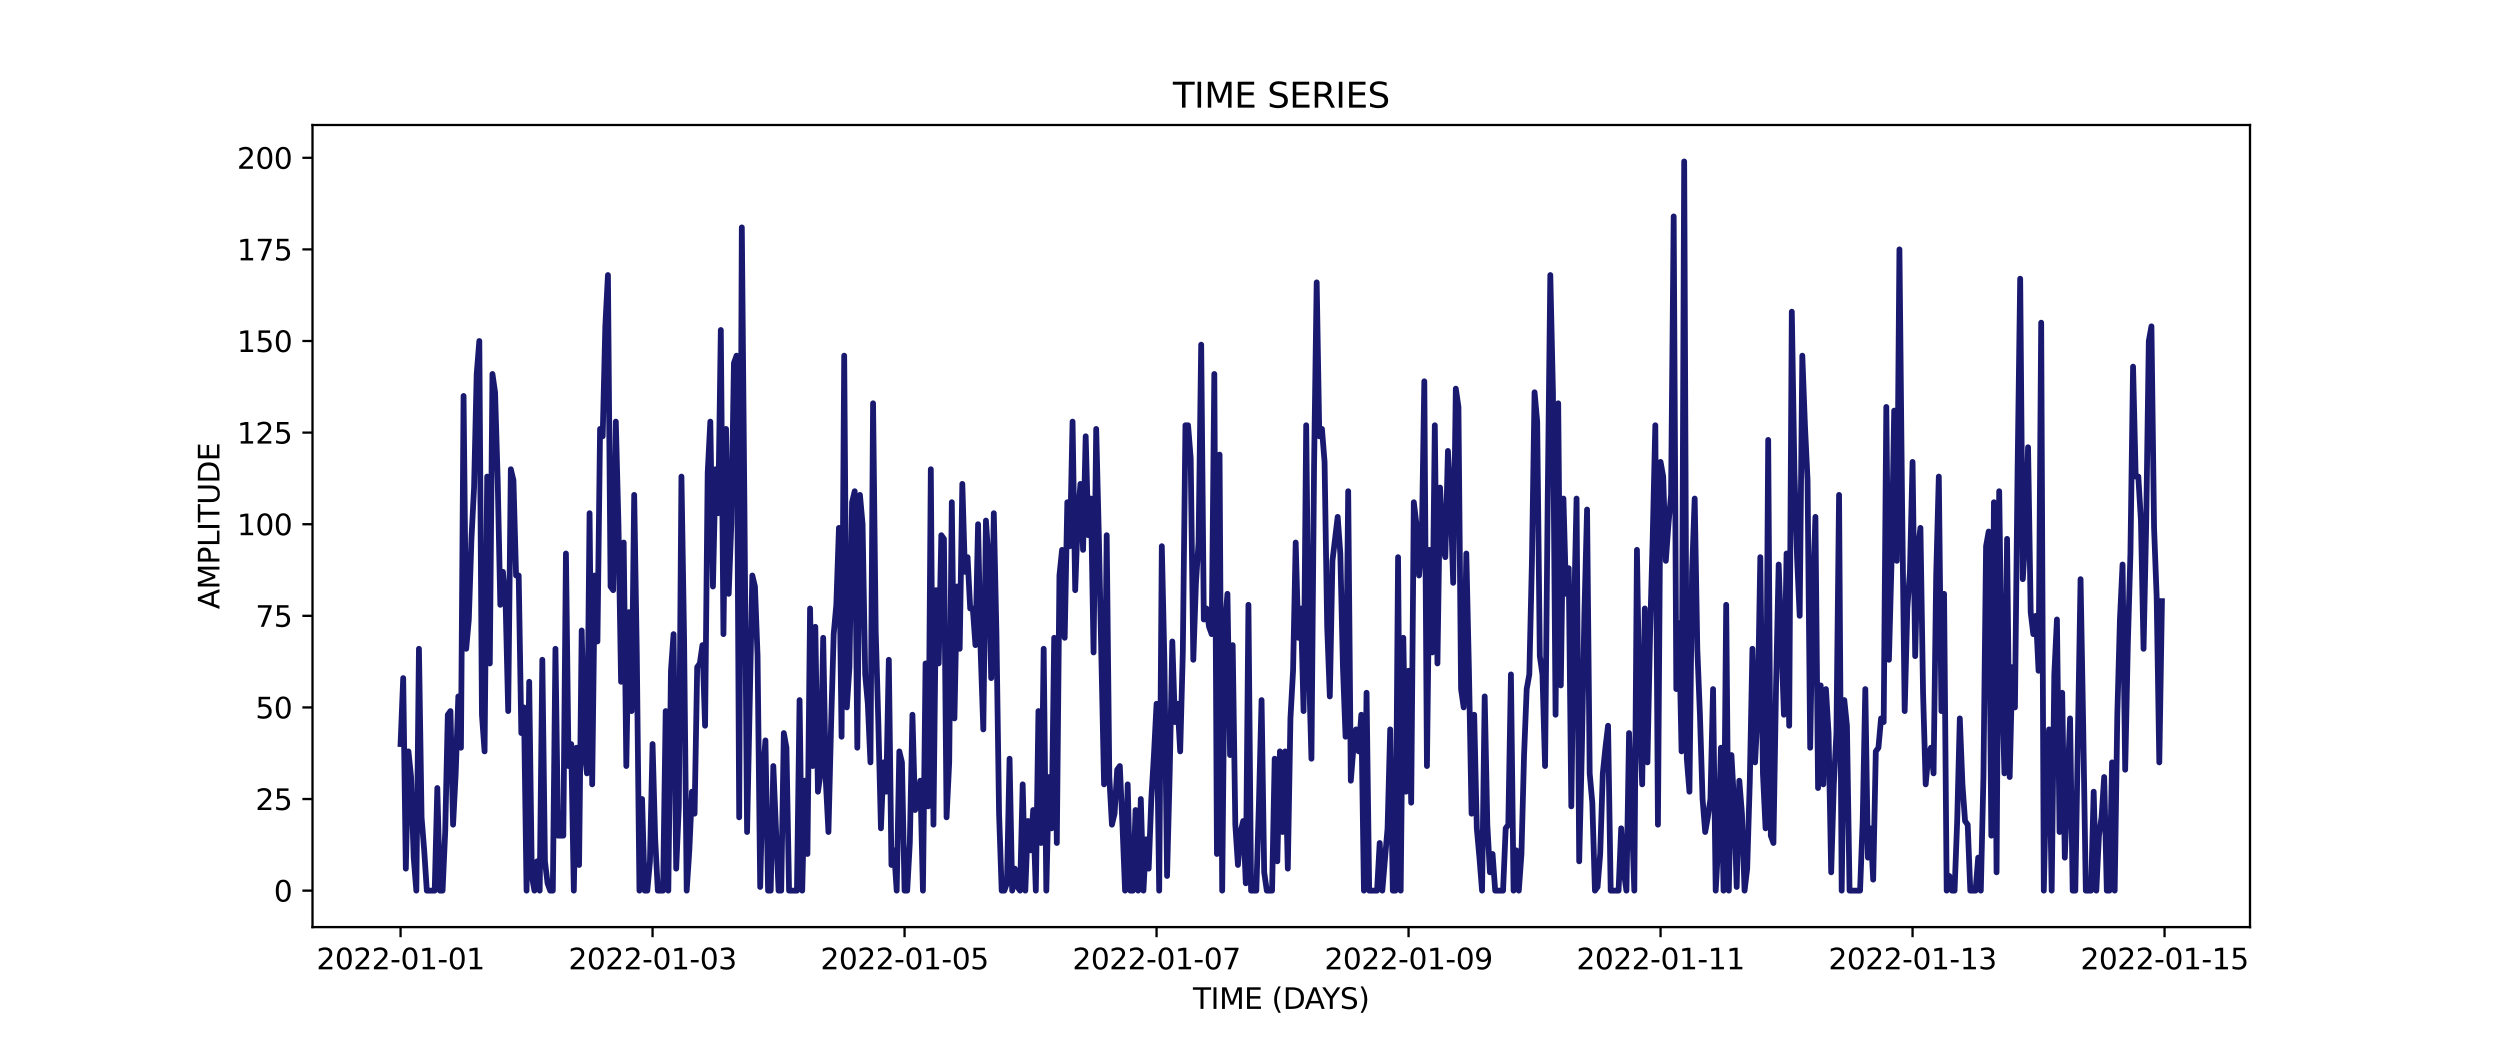 <?xml version="1.0" encoding="utf-8" standalone="no"?>
<!DOCTYPE svg PUBLIC "-//W3C//DTD SVG 1.1//EN"
  "http://www.w3.org/Graphics/SVG/1.1/DTD/svg11.dtd">
<svg xmlns:xlink="http://www.w3.org/1999/xlink" width="864pt" height="360pt" viewBox="0 0 864 360" xmlns="http://www.w3.org/2000/svg" version="1.1">
 <defs>
  <style type="text/css">*{stroke-linejoin: round; stroke-linecap: butt}</style>
 </defs>
 <g id="figure_1">
  <g id="patch_1">
   <path d="M 0 360 
L 864 360 
L 864 0 
L 0 0 
z
" style="fill: #ffffff"/>
  </g>
  <g id="axes_1">
   <g id="patch_2">
    <path d="M 108 320.4 
L 777.6 320.4 
L 777.6 43.2 
L 108 43.2 
z
" style="fill: #ffffff"/>
   </g>
   <g id="matplotlib.axis_1">
    <g id="xtick_1">
     <g id="line2d_1">
      <defs>
       <path id="ma2f2df008a" d="M 0 0 
L 0 3.5 
" style="stroke: #000000; stroke-width: 0.8"/>
      </defs>
      <g>
       <use xlink:href="#ma2f2df008a" x="138.436" y="320.4" style="stroke: #000000; stroke-width: 0.8"/>
      </g>
     </g>
     <g id="text_1">
      <!-- 2022-01-01 -->
      <g transform="translate(109.379 334.998) scale(0.1 -0.1)">
       <defs>
        <path id="DejaVuSans-32" d="M 1228 531 
L 3431 531 
L 3431 0 
L 469 0 
L 469 531 
Q 828 903 1448 1529 
Q 2069 2156 2228 2338 
Q 2531 2678 2651 2914 
Q 2772 3150 2772 3378 
Q 2772 3750 2511 3984 
Q 2250 4219 1831 4219 
Q 1534 4219 1204 4116 
Q 875 4013 500 3803 
L 500 4441 
Q 881 4594 1212 4672 
Q 1544 4750 1819 4750 
Q 2544 4750 2975 4387 
Q 3406 4025 3406 3419 
Q 3406 3131 3298 2873 
Q 3191 2616 2906 2266 
Q 2828 2175 2409 1742 
Q 1991 1309 1228 531 
z
" transform="scale(0.016)"/>
        <path id="DejaVuSans-30" d="M 2034 4250 
Q 1547 4250 1301 3770 
Q 1056 3291 1056 2328 
Q 1056 1369 1301 889 
Q 1547 409 2034 409 
Q 2525 409 2770 889 
Q 3016 1369 3016 2328 
Q 3016 3291 2770 3770 
Q 2525 4250 2034 4250 
z
M 2034 4750 
Q 2819 4750 3233 4129 
Q 3647 3509 3647 2328 
Q 3647 1150 3233 529 
Q 2819 -91 2034 -91 
Q 1250 -91 836 529 
Q 422 1150 422 2328 
Q 422 3509 836 4129 
Q 1250 4750 2034 4750 
z
" transform="scale(0.016)"/>
        <path id="DejaVuSans-2d" d="M 313 2009 
L 1997 2009 
L 1997 1497 
L 313 1497 
L 313 2009 
z
" transform="scale(0.016)"/>
        <path id="DejaVuSans-31" d="M 794 531 
L 1825 531 
L 1825 4091 
L 703 3866 
L 703 4441 
L 1819 4666 
L 2450 4666 
L 2450 531 
L 3481 531 
L 3481 0 
L 794 0 
L 794 531 
z
" transform="scale(0.016)"/>
       </defs>
       <use xlink:href="#DejaVuSans-32"/>
       <use xlink:href="#DejaVuSans-30" x="63.623"/>
       <use xlink:href="#DejaVuSans-32" x="127.246"/>
       <use xlink:href="#DejaVuSans-32" x="190.869"/>
       <use xlink:href="#DejaVuSans-2d" x="254.492"/>
       <use xlink:href="#DejaVuSans-30" x="290.576"/>
       <use xlink:href="#DejaVuSans-31" x="354.199"/>
       <use xlink:href="#DejaVuSans-2d" x="417.822"/>
       <use xlink:href="#DejaVuSans-30" x="453.906"/>
       <use xlink:href="#DejaVuSans-31" x="517.529"/>
      </g>
     </g>
    </g>
    <g id="xtick_2">
     <g id="line2d_2">
      <g>
       <use xlink:href="#ma2f2df008a" x="225.527" y="320.4" style="stroke: #000000; stroke-width: 0.8"/>
      </g>
     </g>
     <g id="text_2">
      <!-- 2022-01-03 -->
      <g transform="translate(196.469 334.998) scale(0.1 -0.1)">
       <defs>
        <path id="DejaVuSans-33" d="M 2597 2516 
Q 3050 2419 3304 2112 
Q 3559 1806 3559 1356 
Q 3559 666 3084 287 
Q 2609 -91 1734 -91 
Q 1441 -91 1130 -33 
Q 819 25 488 141 
L 488 750 
Q 750 597 1062 519 
Q 1375 441 1716 441 
Q 2309 441 2620 675 
Q 2931 909 2931 1356 
Q 2931 1769 2642 2001 
Q 2353 2234 1838 2234 
L 1294 2234 
L 1294 2753 
L 1863 2753 
Q 2328 2753 2575 2939 
Q 2822 3125 2822 3475 
Q 2822 3834 2567 4026 
Q 2313 4219 1838 4219 
Q 1578 4219 1281 4162 
Q 984 4106 628 3988 
L 628 4550 
Q 988 4650 1302 4700 
Q 1616 4750 1894 4750 
Q 2613 4750 3031 4423 
Q 3450 4097 3450 3541 
Q 3450 3153 3228 2886 
Q 3006 2619 2597 2516 
z
" transform="scale(0.016)"/>
       </defs>
       <use xlink:href="#DejaVuSans-32"/>
       <use xlink:href="#DejaVuSans-30" x="63.623"/>
       <use xlink:href="#DejaVuSans-32" x="127.246"/>
       <use xlink:href="#DejaVuSans-32" x="190.869"/>
       <use xlink:href="#DejaVuSans-2d" x="254.492"/>
       <use xlink:href="#DejaVuSans-30" x="290.576"/>
       <use xlink:href="#DejaVuSans-31" x="354.199"/>
       <use xlink:href="#DejaVuSans-2d" x="417.822"/>
       <use xlink:href="#DejaVuSans-30" x="453.906"/>
       <use xlink:href="#DejaVuSans-33" x="517.529"/>
      </g>
     </g>
    </g>
    <g id="xtick_3">
     <g id="line2d_3">
      <g>
       <use xlink:href="#ma2f2df008a" x="312.618" y="320.4" style="stroke: #000000; stroke-width: 0.8"/>
      </g>
     </g>
     <g id="text_3">
      <!-- 2022-01-05 -->
      <g transform="translate(283.56 334.998) scale(0.1 -0.1)">
       <defs>
        <path id="DejaVuSans-35" d="M 691 4666 
L 3169 4666 
L 3169 4134 
L 1269 4134 
L 1269 2991 
Q 1406 3038 1543 3061 
Q 1681 3084 1819 3084 
Q 2600 3084 3056 2656 
Q 3513 2228 3513 1497 
Q 3513 744 3044 326 
Q 2575 -91 1722 -91 
Q 1428 -91 1123 -41 
Q 819 9 494 109 
L 494 744 
Q 775 591 1075 516 
Q 1375 441 1709 441 
Q 2250 441 2565 725 
Q 2881 1009 2881 1497 
Q 2881 1984 2565 2268 
Q 2250 2553 1709 2553 
Q 1456 2553 1204 2497 
Q 953 2441 691 2322 
L 691 4666 
z
" transform="scale(0.016)"/>
       </defs>
       <use xlink:href="#DejaVuSans-32"/>
       <use xlink:href="#DejaVuSans-30" x="63.623"/>
       <use xlink:href="#DejaVuSans-32" x="127.246"/>
       <use xlink:href="#DejaVuSans-32" x="190.869"/>
       <use xlink:href="#DejaVuSans-2d" x="254.492"/>
       <use xlink:href="#DejaVuSans-30" x="290.576"/>
       <use xlink:href="#DejaVuSans-31" x="354.199"/>
       <use xlink:href="#DejaVuSans-2d" x="417.822"/>
       <use xlink:href="#DejaVuSans-30" x="453.906"/>
       <use xlink:href="#DejaVuSans-35" x="517.529"/>
      </g>
     </g>
    </g>
    <g id="xtick_4">
     <g id="line2d_4">
      <g>
       <use xlink:href="#ma2f2df008a" x="399.708" y="320.4" style="stroke: #000000; stroke-width: 0.8"/>
      </g>
     </g>
     <g id="text_4">
      <!-- 2022-01-07 -->
      <g transform="translate(370.65 334.998) scale(0.1 -0.1)">
       <defs>
        <path id="DejaVuSans-37" d="M 525 4666 
L 3525 4666 
L 3525 4397 
L 1831 0 
L 1172 0 
L 2766 4134 
L 525 4134 
L 525 4666 
z
" transform="scale(0.016)"/>
       </defs>
       <use xlink:href="#DejaVuSans-32"/>
       <use xlink:href="#DejaVuSans-30" x="63.623"/>
       <use xlink:href="#DejaVuSans-32" x="127.246"/>
       <use xlink:href="#DejaVuSans-32" x="190.869"/>
       <use xlink:href="#DejaVuSans-2d" x="254.492"/>
       <use xlink:href="#DejaVuSans-30" x="290.576"/>
       <use xlink:href="#DejaVuSans-31" x="354.199"/>
       <use xlink:href="#DejaVuSans-2d" x="417.822"/>
       <use xlink:href="#DejaVuSans-30" x="453.906"/>
       <use xlink:href="#DejaVuSans-37" x="517.529"/>
      </g>
     </g>
    </g>
    <g id="xtick_5">
     <g id="line2d_5">
      <g>
       <use xlink:href="#ma2f2df008a" x="486.799" y="320.4" style="stroke: #000000; stroke-width: 0.8"/>
      </g>
     </g>
     <g id="text_5">
      <!-- 2022-01-09 -->
      <g transform="translate(457.741 334.998) scale(0.1 -0.1)">
       <defs>
        <path id="DejaVuSans-39" d="M 703 97 
L 703 672 
Q 941 559 1184 500 
Q 1428 441 1663 441 
Q 2288 441 2617 861 
Q 2947 1281 2994 2138 
Q 2813 1869 2534 1725 
Q 2256 1581 1919 1581 
Q 1219 1581 811 2004 
Q 403 2428 403 3163 
Q 403 3881 828 4315 
Q 1253 4750 1959 4750 
Q 2769 4750 3195 4129 
Q 3622 3509 3622 2328 
Q 3622 1225 3098 567 
Q 2575 -91 1691 -91 
Q 1453 -91 1209 -44 
Q 966 3 703 97 
z
M 1959 2075 
Q 2384 2075 2632 2365 
Q 2881 2656 2881 3163 
Q 2881 3666 2632 3958 
Q 2384 4250 1959 4250 
Q 1534 4250 1286 3958 
Q 1038 3666 1038 3163 
Q 1038 2656 1286 2365 
Q 1534 2075 1959 2075 
z
" transform="scale(0.016)"/>
       </defs>
       <use xlink:href="#DejaVuSans-32"/>
       <use xlink:href="#DejaVuSans-30" x="63.623"/>
       <use xlink:href="#DejaVuSans-32" x="127.246"/>
       <use xlink:href="#DejaVuSans-32" x="190.869"/>
       <use xlink:href="#DejaVuSans-2d" x="254.492"/>
       <use xlink:href="#DejaVuSans-30" x="290.576"/>
       <use xlink:href="#DejaVuSans-31" x="354.199"/>
       <use xlink:href="#DejaVuSans-2d" x="417.822"/>
       <use xlink:href="#DejaVuSans-30" x="453.906"/>
       <use xlink:href="#DejaVuSans-39" x="517.529"/>
      </g>
     </g>
    </g>
    <g id="xtick_6">
     <g id="line2d_6">
      <g>
       <use xlink:href="#ma2f2df008a" x="573.89" y="320.4" style="stroke: #000000; stroke-width: 0.8"/>
      </g>
     </g>
     <g id="text_6">
      <!-- 2022-01-11 -->
      <g transform="translate(544.832 334.998) scale(0.1 -0.1)">
       <use xlink:href="#DejaVuSans-32"/>
       <use xlink:href="#DejaVuSans-30" x="63.623"/>
       <use xlink:href="#DejaVuSans-32" x="127.246"/>
       <use xlink:href="#DejaVuSans-32" x="190.869"/>
       <use xlink:href="#DejaVuSans-2d" x="254.492"/>
       <use xlink:href="#DejaVuSans-30" x="290.576"/>
       <use xlink:href="#DejaVuSans-31" x="354.199"/>
       <use xlink:href="#DejaVuSans-2d" x="417.822"/>
       <use xlink:href="#DejaVuSans-31" x="453.906"/>
       <use xlink:href="#DejaVuSans-31" x="517.529"/>
      </g>
     </g>
    </g>
    <g id="xtick_7">
     <g id="line2d_7">
      <g>
       <use xlink:href="#ma2f2df008a" x="660.98" y="320.4" style="stroke: #000000; stroke-width: 0.8"/>
      </g>
     </g>
     <g id="text_7">
      <!-- 2022-01-13 -->
      <g transform="translate(631.922 334.998) scale(0.1 -0.1)">
       <use xlink:href="#DejaVuSans-32"/>
       <use xlink:href="#DejaVuSans-30" x="63.623"/>
       <use xlink:href="#DejaVuSans-32" x="127.246"/>
       <use xlink:href="#DejaVuSans-32" x="190.869"/>
       <use xlink:href="#DejaVuSans-2d" x="254.492"/>
       <use xlink:href="#DejaVuSans-30" x="290.576"/>
       <use xlink:href="#DejaVuSans-31" x="354.199"/>
       <use xlink:href="#DejaVuSans-2d" x="417.822"/>
       <use xlink:href="#DejaVuSans-31" x="453.906"/>
       <use xlink:href="#DejaVuSans-33" x="517.529"/>
      </g>
     </g>
    </g>
    <g id="xtick_8">
     <g id="line2d_8">
      <g>
       <use xlink:href="#ma2f2df008a" x="748.071" y="320.4" style="stroke: #000000; stroke-width: 0.8"/>
      </g>
     </g>
     <g id="text_8">
      <!-- 2022-01-15 -->
      <g transform="translate(719.013 334.998) scale(0.1 -0.1)">
       <use xlink:href="#DejaVuSans-32"/>
       <use xlink:href="#DejaVuSans-30" x="63.623"/>
       <use xlink:href="#DejaVuSans-32" x="127.246"/>
       <use xlink:href="#DejaVuSans-32" x="190.869"/>
       <use xlink:href="#DejaVuSans-2d" x="254.492"/>
       <use xlink:href="#DejaVuSans-30" x="290.576"/>
       <use xlink:href="#DejaVuSans-31" x="354.199"/>
       <use xlink:href="#DejaVuSans-2d" x="417.822"/>
       <use xlink:href="#DejaVuSans-31" x="453.906"/>
       <use xlink:href="#DejaVuSans-35" x="517.529"/>
      </g>
     </g>
    </g>
    <g id="text_9">
     <!-- TIME (DAYS) -->
     <g transform="translate(412.284 348.677) scale(0.1 -0.1)">
      <defs>
       <path id="DejaVuSans-54" d="M -19 4666 
L 3928 4666 
L 3928 4134 
L 2272 4134 
L 2272 0 
L 1638 0 
L 1638 4134 
L -19 4134 
L -19 4666 
z
" transform="scale(0.016)"/>
       <path id="DejaVuSans-49" d="M 628 4666 
L 1259 4666 
L 1259 0 
L 628 0 
L 628 4666 
z
" transform="scale(0.016)"/>
       <path id="DejaVuSans-4d" d="M 628 4666 
L 1569 4666 
L 2759 1491 
L 3956 4666 
L 4897 4666 
L 4897 0 
L 4281 0 
L 4281 4097 
L 3078 897 
L 2444 897 
L 1241 4097 
L 1241 0 
L 628 0 
L 628 4666 
z
" transform="scale(0.016)"/>
       <path id="DejaVuSans-45" d="M 628 4666 
L 3578 4666 
L 3578 4134 
L 1259 4134 
L 1259 2753 
L 3481 2753 
L 3481 2222 
L 1259 2222 
L 1259 531 
L 3634 531 
L 3634 0 
L 628 0 
L 628 4666 
z
" transform="scale(0.016)"/>
       <path id="DejaVuSans-20" transform="scale(0.016)"/>
       <path id="DejaVuSans-28" d="M 1984 4856 
Q 1566 4138 1362 3434 
Q 1159 2731 1159 2009 
Q 1159 1288 1364 580 
Q 1569 -128 1984 -844 
L 1484 -844 
Q 1016 -109 783 600 
Q 550 1309 550 2009 
Q 550 2706 781 3412 
Q 1013 4119 1484 4856 
L 1984 4856 
z
" transform="scale(0.016)"/>
       <path id="DejaVuSans-44" d="M 1259 4147 
L 1259 519 
L 2022 519 
Q 2988 519 3436 956 
Q 3884 1394 3884 2338 
Q 3884 3275 3436 3711 
Q 2988 4147 2022 4147 
L 1259 4147 
z
M 628 4666 
L 1925 4666 
Q 3281 4666 3915 4102 
Q 4550 3538 4550 2338 
Q 4550 1131 3912 565 
Q 3275 0 1925 0 
L 628 0 
L 628 4666 
z
" transform="scale(0.016)"/>
       <path id="DejaVuSans-41" d="M 2188 4044 
L 1331 1722 
L 3047 1722 
L 2188 4044 
z
M 1831 4666 
L 2547 4666 
L 4325 0 
L 3669 0 
L 3244 1197 
L 1141 1197 
L 716 0 
L 50 0 
L 1831 4666 
z
" transform="scale(0.016)"/>
       <path id="DejaVuSans-59" d="M -13 4666 
L 666 4666 
L 1959 2747 
L 3244 4666 
L 3922 4666 
L 2272 2222 
L 2272 0 
L 1638 0 
L 1638 2222 
L -13 4666 
z
" transform="scale(0.016)"/>
       <path id="DejaVuSans-53" d="M 3425 4513 
L 3425 3897 
Q 3066 4069 2747 4153 
Q 2428 4238 2131 4238 
Q 1616 4238 1336 4038 
Q 1056 3838 1056 3469 
Q 1056 3159 1242 3001 
Q 1428 2844 1947 2747 
L 2328 2669 
Q 3034 2534 3370 2195 
Q 3706 1856 3706 1288 
Q 3706 609 3251 259 
Q 2797 -91 1919 -91 
Q 1588 -91 1214 -16 
Q 841 59 441 206 
L 441 856 
Q 825 641 1194 531 
Q 1563 422 1919 422 
Q 2459 422 2753 634 
Q 3047 847 3047 1241 
Q 3047 1584 2836 1778 
Q 2625 1972 2144 2069 
L 1759 2144 
Q 1053 2284 737 2584 
Q 422 2884 422 3419 
Q 422 4038 858 4394 
Q 1294 4750 2059 4750 
Q 2388 4750 2728 4690 
Q 3069 4631 3425 4513 
z
" transform="scale(0.016)"/>
       <path id="DejaVuSans-29" d="M 513 4856 
L 1013 4856 
Q 1481 4119 1714 3412 
Q 1947 2706 1947 2009 
Q 1947 1309 1714 600 
Q 1481 -109 1013 -844 
L 513 -844 
Q 928 -128 1133 580 
Q 1338 1288 1338 2009 
Q 1338 2731 1133 3434 
Q 928 4138 513 4856 
z
" transform="scale(0.016)"/>
      </defs>
      <use xlink:href="#DejaVuSans-54"/>
      <use xlink:href="#DejaVuSans-49" x="61.084"/>
      <use xlink:href="#DejaVuSans-4d" x="90.576"/>
      <use xlink:href="#DejaVuSans-45" x="176.855"/>
      <use xlink:href="#DejaVuSans-20" x="240.039"/>
      <use xlink:href="#DejaVuSans-28" x="271.826"/>
      <use xlink:href="#DejaVuSans-44" x="310.84"/>
      <use xlink:href="#DejaVuSans-41" x="386.092"/>
      <use xlink:href="#DejaVuSans-59" x="446.75"/>
      <use xlink:href="#DejaVuSans-53" x="507.834"/>
      <use xlink:href="#DejaVuSans-29" x="571.311"/>
     </g>
    </g>
   </g>
   <g id="matplotlib.axis_2">
    <g id="ytick_1">
     <g id="line2d_9">
      <defs>
       <path id="md1cdeae912" d="M 0 0 
L -3.5 0 
" style="stroke: #000000; stroke-width: 0.8"/>
      </defs>
      <g>
       <use xlink:href="#md1cdeae912" x="108" y="307.8" style="stroke: #000000; stroke-width: 0.8"/>
      </g>
     </g>
     <g id="text_10">
      <!-- 0 -->
      <g transform="translate(94.638 311.599) scale(0.1 -0.1)">
       <use xlink:href="#DejaVuSans-30"/>
      </g>
     </g>
    </g>
    <g id="ytick_2">
     <g id="line2d_10">
      <g>
       <use xlink:href="#md1cdeae912" x="108" y="276.142" style="stroke: #000000; stroke-width: 0.8"/>
      </g>
     </g>
     <g id="text_11">
      <!-- 25 -->
      <g transform="translate(88.275 279.941) scale(0.1 -0.1)">
       <use xlink:href="#DejaVuSans-32"/>
       <use xlink:href="#DejaVuSans-35" x="63.623"/>
      </g>
     </g>
    </g>
    <g id="ytick_3">
     <g id="line2d_11">
      <g>
       <use xlink:href="#md1cdeae912" x="108" y="244.483" style="stroke: #000000; stroke-width: 0.8"/>
      </g>
     </g>
     <g id="text_12">
      <!-- 50 -->
      <g transform="translate(88.275 248.283) scale(0.1 -0.1)">
       <use xlink:href="#DejaVuSans-35"/>
       <use xlink:href="#DejaVuSans-30" x="63.623"/>
      </g>
     </g>
    </g>
    <g id="ytick_4">
     <g id="line2d_12">
      <g>
       <use xlink:href="#md1cdeae912" x="108" y="212.825" style="stroke: #000000; stroke-width: 0.8"/>
      </g>
     </g>
     <g id="text_13">
      <!-- 75 -->
      <g transform="translate(88.275 216.624) scale(0.1 -0.1)">
       <use xlink:href="#DejaVuSans-37"/>
       <use xlink:href="#DejaVuSans-35" x="63.623"/>
      </g>
     </g>
    </g>
    <g id="ytick_5">
     <g id="line2d_13">
      <g>
       <use xlink:href="#md1cdeae912" x="108" y="181.167" style="stroke: #000000; stroke-width: 0.8"/>
      </g>
     </g>
     <g id="text_14">
      <!-- 100 -->
      <g transform="translate(81.912 184.966) scale(0.1 -0.1)">
       <use xlink:href="#DejaVuSans-31"/>
       <use xlink:href="#DejaVuSans-30" x="63.623"/>
       <use xlink:href="#DejaVuSans-30" x="127.246"/>
      </g>
     </g>
    </g>
    <g id="ytick_6">
     <g id="line2d_14">
      <g>
       <use xlink:href="#md1cdeae912" x="108" y="149.509" style="stroke: #000000; stroke-width: 0.8"/>
      </g>
     </g>
     <g id="text_15">
      <!-- 125 -->
      <g transform="translate(81.912 153.308) scale(0.1 -0.1)">
       <use xlink:href="#DejaVuSans-31"/>
       <use xlink:href="#DejaVuSans-32" x="63.623"/>
       <use xlink:href="#DejaVuSans-35" x="127.246"/>
      </g>
     </g>
    </g>
    <g id="ytick_7">
     <g id="line2d_15">
      <g>
       <use xlink:href="#md1cdeae912" x="108" y="117.85" style="stroke: #000000; stroke-width: 0.8"/>
      </g>
     </g>
     <g id="text_16">
      <!-- 150 -->
      <g transform="translate(81.912 121.649) scale(0.1 -0.1)">
       <use xlink:href="#DejaVuSans-31"/>
       <use xlink:href="#DejaVuSans-35" x="63.623"/>
       <use xlink:href="#DejaVuSans-30" x="127.246"/>
      </g>
     </g>
    </g>
    <g id="ytick_8">
     <g id="line2d_16">
      <g>
       <use xlink:href="#md1cdeae912" x="108" y="86.192" style="stroke: #000000; stroke-width: 0.8"/>
      </g>
     </g>
     <g id="text_17">
      <!-- 175 -->
      <g transform="translate(81.912 89.991) scale(0.1 -0.1)">
       <use xlink:href="#DejaVuSans-31"/>
       <use xlink:href="#DejaVuSans-37" x="63.623"/>
       <use xlink:href="#DejaVuSans-35" x="127.246"/>
      </g>
     </g>
    </g>
    <g id="ytick_9">
     <g id="line2d_17">
      <g>
       <use xlink:href="#md1cdeae912" x="108" y="54.534" style="stroke: #000000; stroke-width: 0.8"/>
      </g>
     </g>
     <g id="text_18">
      <!-- 200 -->
      <g transform="translate(81.912 58.333) scale(0.1 -0.1)">
       <use xlink:href="#DejaVuSans-32"/>
       <use xlink:href="#DejaVuSans-30" x="63.623"/>
       <use xlink:href="#DejaVuSans-30" x="127.246"/>
      </g>
     </g>
    </g>
    <g id="text_19">
     <!-- AMPLITUDE -->
     <g transform="translate(75.833 210.533) rotate(-90) scale(0.1 -0.1)">
      <defs>
       <path id="DejaVuSans-50" d="M 1259 4147 
L 1259 2394 
L 2053 2394 
Q 2494 2394 2734 2622 
Q 2975 2850 2975 3272 
Q 2975 3691 2734 3919 
Q 2494 4147 2053 4147 
L 1259 4147 
z
M 628 4666 
L 2053 4666 
Q 2838 4666 3239 4311 
Q 3641 3956 3641 3272 
Q 3641 2581 3239 2228 
Q 2838 1875 2053 1875 
L 1259 1875 
L 1259 0 
L 628 0 
L 628 4666 
z
" transform="scale(0.016)"/>
       <path id="DejaVuSans-4c" d="M 628 4666 
L 1259 4666 
L 1259 531 
L 3531 531 
L 3531 0 
L 628 0 
L 628 4666 
z
" transform="scale(0.016)"/>
       <path id="DejaVuSans-55" d="M 556 4666 
L 1191 4666 
L 1191 1831 
Q 1191 1081 1462 751 
Q 1734 422 2344 422 
Q 2950 422 3222 751 
Q 3494 1081 3494 1831 
L 3494 4666 
L 4128 4666 
L 4128 1753 
Q 4128 841 3676 375 
Q 3225 -91 2344 -91 
Q 1459 -91 1007 375 
Q 556 841 556 1753 
L 556 4666 
z
" transform="scale(0.016)"/>
      </defs>
      <use xlink:href="#DejaVuSans-41"/>
      <use xlink:href="#DejaVuSans-4d" x="68.408"/>
      <use xlink:href="#DejaVuSans-50" x="154.688"/>
      <use xlink:href="#DejaVuSans-4c" x="214.99"/>
      <use xlink:href="#DejaVuSans-49" x="270.703"/>
      <use xlink:href="#DejaVuSans-54" x="300.195"/>
      <use xlink:href="#DejaVuSans-55" x="361.279"/>
      <use xlink:href="#DejaVuSans-44" x="434.473"/>
      <use xlink:href="#DejaVuSans-45" x="511.475"/>
     </g>
    </g>
   </g>
   <g id="line2d_18">
    <path d="M 138.436 257.147 
L 139.344 234.353 
L 140.251 300.202 
L 141.158 259.679 
L 142.065 268.544 
L 142.972 296.403 
L 143.88 307.8 
L 144.787 224.222 
L 145.694 282.473 
L 146.601 293.87 
L 147.508 307.8 
L 150.23 307.8 
L 151.137 272.343 
L 152.044 307.8 
L 152.951 307.8 
L 153.859 287.539 
L 154.766 247.016 
L 155.673 245.75 
L 156.58 285.006 
L 157.487 267.277 
L 158.395 240.684 
L 159.302 258.413 
L 160.209 136.845 
L 161.116 224.222 
L 162.023 214.091 
L 162.931 186.232 
L 163.838 168.504 
L 164.745 129.247 
L 165.652 117.85 
L 166.559 247.016 
L 167.467 259.679 
L 168.374 164.705 
L 169.281 229.287 
L 170.188 129.247 
L 171.095 135.579 
L 172.003 165.971 
L 172.91 209.026 
L 173.817 197.629 
L 174.724 207.76 
L 175.631 245.75 
L 176.539 162.172 
L 177.446 165.971 
L 178.353 198.895 
L 179.26 198.895 
L 180.167 253.348 
L 181.074 244.483 
L 181.982 307.8 
L 182.889 235.619 
L 183.796 302.735 
L 184.703 307.8 
L 185.61 297.669 
L 186.518 307.8 
L 187.425 228.021 
L 188.332 297.669 
L 189.239 305.267 
L 190.146 307.8 
L 191.054 307.8 
L 191.961 224.222 
L 192.868 288.805 
L 194.682 288.805 
L 195.59 191.297 
L 196.497 264.745 
L 197.404 257.147 
L 198.311 307.8 
L 199.218 258.413 
L 200.126 298.936 
L 201.033 217.89 
L 201.94 258.413 
L 202.847 267.277 
L 203.754 177.368 
L 204.662 271.076 
L 205.569 198.895 
L 206.476 221.689 
L 207.383 148.242 
L 208.29 150.775 
L 209.198 112.785 
L 210.105 95.056 
L 211.012 202.694 
L 211.919 203.961 
L 212.826 145.71 
L 213.733 181.167 
L 214.641 235.619 
L 215.548 187.498 
L 216.455 264.745 
L 217.362 211.559 
L 218.269 245.75 
L 219.177 171.036 
L 220.084 226.755 
L 220.991 307.8 
L 221.898 276.142 
L 222.805 307.8 
L 223.713 307.8 
L 224.62 297.669 
L 225.527 257.147 
L 226.434 290.071 
L 227.341 307.8 
L 229.156 307.8 
L 230.063 245.75 
L 230.97 307.8 
L 231.877 231.82 
L 232.785 219.157 
L 233.692 300.202 
L 234.599 278.674 
L 235.506 164.705 
L 236.413 220.423 
L 237.321 307.8 
L 238.228 293.87 
L 239.135 273.609 
L 240.042 281.207 
L 240.949 230.554 
L 241.856 229.287 
L 242.764 222.956 
L 243.671 250.815 
L 244.578 163.438 
L 245.485 145.71 
L 246.392 202.694 
L 247.3 162.172 
L 248.207 177.368 
L 249.114 114.051 
L 250.021 219.157 
L 250.928 148.242 
L 251.836 205.227 
L 252.743 181.167 
L 253.65 125.448 
L 254.557 122.916 
L 255.464 282.473 
L 256.372 78.594 
L 257.279 176.102 
L 258.186 287.539 
L 260 198.895 
L 260.908 202.694 
L 261.815 226.755 
L 262.722 306.534 
L 263.629 267.277 
L 264.536 255.88 
L 265.444 307.8 
L 266.351 307.8 
L 267.258 264.745 
L 269.072 307.8 
L 269.98 307.8 
L 270.887 253.348 
L 271.794 258.413 
L 272.701 307.8 
L 275.423 307.8 
L 276.33 241.951 
L 277.237 307.8 
L 278.144 269.81 
L 279.051 295.137 
L 279.959 210.292 
L 280.866 264.745 
L 281.773 216.624 
L 282.68 273.609 
L 283.587 267.277 
L 284.495 220.423 
L 285.402 269.81 
L 286.309 287.539 
L 287.216 250.815 
L 288.123 219.157 
L 289.031 209.026 
L 289.938 182.433 
L 290.845 254.614 
L 291.752 122.916 
L 292.659 244.483 
L 293.567 230.554 
L 294.474 173.569 
L 295.381 169.77 
L 296.288 258.413 
L 297.195 171.036 
L 298.103 181.167 
L 299.01 233.086 
L 299.917 243.217 
L 300.824 263.478 
L 301.731 139.378 
L 302.639 217.89 
L 303.546 249.549 
L 304.453 286.272 
L 305.36 263.478 
L 306.267 273.609 
L 307.174 228.021 
L 308.082 298.936 
L 308.989 293.87 
L 309.896 307.8 
L 310.803 259.679 
L 311.71 263.478 
L 312.618 307.8 
L 313.525 307.8 
L 314.432 291.338 
L 315.339 247.016 
L 316.246 279.941 
L 317.154 277.408 
L 318.061 269.81 
L 318.968 307.8 
L 319.875 229.287 
L 320.782 278.674 
L 321.69 162.172 
L 322.597 285.006 
L 323.504 203.961 
L 324.411 229.287 
L 325.318 184.966 
L 326.226 186.232 
L 327.133 282.473 
L 328.04 263.478 
L 328.947 173.569 
L 329.854 248.282 
L 330.762 202.694 
L 331.669 224.222 
L 332.576 167.237 
L 333.483 197.629 
L 334.39 192.564 
L 335.297 210.292 
L 336.205 210.292 
L 337.112 222.956 
L 338.019 181.167 
L 338.926 225.488 
L 339.833 252.081 
L 340.741 179.901 
L 341.648 193.83 
L 342.555 234.353 
L 343.462 177.368 
L 344.369 219.157 
L 345.277 281.207 
L 346.184 307.8 
L 347.091 307.8 
L 347.998 305.267 
L 348.905 262.212 
L 349.813 307.8 
L 350.72 300.202 
L 351.627 306.534 
L 352.534 307.8 
L 353.441 271.076 
L 354.349 307.8 
L 355.256 283.74 
L 356.163 293.87 
L 357.07 279.941 
L 357.977 307.8 
L 358.885 245.75 
L 359.792 291.338 
L 360.699 224.222 
L 361.606 307.8 
L 362.513 268.544 
L 363.421 286.272 
L 364.328 220.423 
L 365.235 291.338 
L 366.142 198.895 
L 367.049 190.031 
L 367.956 220.423 
L 368.864 173.569 
L 369.771 188.765 
L 370.678 145.71 
L 371.585 203.961 
L 372.492 178.634 
L 373.4 167.237 
L 374.307 190.031 
L 375.214 150.775 
L 376.121 184.966 
L 377.028 172.303 
L 377.936 225.488 
L 378.843 148.242 
L 379.75 184.966 
L 381.564 271.076 
L 382.472 184.966 
L 383.379 268.544 
L 384.286 285.006 
L 385.193 281.207 
L 386.1 266.011 
L 387.008 264.745 
L 387.915 285.006 
L 388.822 307.8 
L 389.729 271.076 
L 390.636 307.8 
L 391.544 307.8 
L 392.451 279.941 
L 393.358 307.8 
L 394.265 276.142 
L 395.172 307.8 
L 396.08 290.071 
L 396.987 300.202 
L 397.894 276.142 
L 398.801 260.946 
L 399.708 243.217 
L 400.615 307.8 
L 401.523 188.765 
L 402.43 229.287 
L 403.337 302.735 
L 404.244 267.277 
L 405.151 221.689 
L 406.059 249.549 
L 406.966 243.217 
L 407.873 259.679 
L 408.78 225.488 
L 409.687 146.976 
L 410.595 146.976 
L 411.502 158.373 
L 412.409 228.021 
L 413.316 201.428 
L 414.223 187.498 
L 415.131 119.117 
L 416.038 214.091 
L 416.945 210.292 
L 417.852 216.624 
L 418.759 219.157 
L 419.667 129.247 
L 420.574 295.137 
L 421.481 157.107 
L 422.388 307.8 
L 423.295 216.624 
L 424.203 205.227 
L 425.11 260.946 
L 426.017 222.956 
L 426.924 285.006 
L 427.831 298.936 
L 428.738 287.539 
L 429.646 283.74 
L 430.553 305.267 
L 431.46 209.026 
L 432.367 307.8 
L 434.182 307.8 
L 435.089 277.408 
L 435.996 241.951 
L 436.903 301.468 
L 437.81 307.8 
L 439.625 307.8 
L 440.532 262.212 
L 441.439 297.669 
L 442.346 259.679 
L 443.254 287.539 
L 444.161 259.679 
L 445.068 300.202 
L 445.975 248.282 
L 446.882 231.82 
L 447.79 187.498 
L 448.697 220.423 
L 449.604 210.292 
L 450.511 245.75 
L 451.418 146.976 
L 452.326 229.287 
L 453.233 262.212 
L 454.14 160.906 
L 455.047 97.589 
L 455.954 150.775 
L 456.862 148.242 
L 457.769 159.639 
L 458.676 216.624 
L 459.583 240.684 
L 460.49 193.83 
L 462.305 178.634 
L 463.212 191.297 
L 464.119 230.554 
L 465.026 254.614 
L 465.933 169.77 
L 466.841 269.81 
L 467.748 258.413 
L 468.655 252.081 
L 469.562 259.679 
L 470.469 247.016 
L 471.377 307.8 
L 472.284 239.418 
L 473.191 307.8 
L 475.913 307.8 
L 476.82 291.338 
L 477.727 307.8 
L 479.541 286.272 
L 480.449 252.081 
L 481.356 307.8 
L 482.263 307.8 
L 483.17 192.564 
L 484.077 307.8 
L 484.985 220.423 
L 485.892 273.609 
L 486.799 231.82 
L 487.706 277.408 
L 488.613 173.569 
L 489.52 181.167 
L 490.428 198.895 
L 491.335 188.765 
L 492.242 131.78 
L 493.149 264.745 
L 494.056 190.031 
L 494.964 225.488 
L 495.871 146.976 
L 496.778 229.287 
L 497.685 168.504 
L 498.592 188.765 
L 499.5 192.564 
L 500.407 155.84 
L 501.314 172.303 
L 502.221 201.428 
L 503.128 134.313 
L 504.036 140.644 
L 504.943 238.152 
L 505.85 244.483 
L 506.757 191.297 
L 507.664 231.82 
L 508.572 281.207 
L 509.479 247.016 
L 510.386 286.272 
L 511.293 296.403 
L 512.2 307.8 
L 513.108 240.684 
L 514.015 285.006 
L 514.922 301.468 
L 515.829 295.137 
L 516.736 307.8 
L 519.458 307.8 
L 520.365 286.272 
L 521.272 285.006 
L 522.179 233.086 
L 523.087 307.8 
L 523.994 293.87 
L 524.901 307.8 
L 525.808 295.137 
L 526.715 260.946 
L 527.623 238.152 
L 528.53 233.086 
L 529.437 193.83 
L 530.344 135.579 
L 531.251 145.71 
L 532.159 226.755 
L 533.066 233.086 
L 533.973 264.745 
L 534.88 173.569 
L 535.787 95.056 
L 536.695 135.579 
L 537.602 247.016 
L 538.509 139.378 
L 539.416 236.885 
L 540.323 172.303 
L 541.231 205.227 
L 542.138 196.363 
L 543.045 278.674 
L 543.952 214.091 
L 544.859 172.303 
L 545.767 297.669 
L 546.674 259.679 
L 547.581 211.559 
L 548.488 176.102 
L 549.395 267.277 
L 550.303 277.408 
L 551.21 307.8 
L 552.117 306.534 
L 553.024 295.137 
L 553.931 267.277 
L 554.838 258.413 
L 555.746 250.815 
L 556.653 307.8 
L 559.374 307.8 
L 560.282 286.272 
L 561.189 301.468 
L 562.096 307.8 
L 563.003 253.348 
L 564.818 307.8 
L 565.725 190.031 
L 566.632 247.016 
L 567.539 271.076 
L 568.446 210.292 
L 569.354 263.478 
L 570.261 219.157 
L 571.168 186.232 
L 572.075 146.976 
L 572.982 285.006 
L 573.89 159.639 
L 574.797 164.705 
L 575.704 193.83 
L 576.611 181.167 
L 577.518 171.036 
L 578.426 74.795 
L 579.333 238.152 
L 580.24 215.358 
L 581.147 259.679 
L 582.054 55.8 
L 582.961 262.212 
L 583.869 273.609 
L 584.776 197.629 
L 585.683 172.303 
L 586.59 224.222 
L 587.497 247.016 
L 588.405 276.142 
L 589.312 287.539 
L 590.219 282.473 
L 591.126 276.142 
L 592.033 238.152 
L 592.941 307.8 
L 593.848 291.338 
L 594.755 258.413 
L 595.662 307.8 
L 596.569 209.026 
L 597.477 307.8 
L 598.384 260.946 
L 599.291 277.408 
L 600.198 306.534 
L 601.105 269.81 
L 602.013 281.207 
L 602.92 307.8 
L 603.827 300.202 
L 604.734 269.81 
L 605.641 224.222 
L 606.549 263.478 
L 607.456 245.75 
L 608.363 192.564 
L 609.27 267.277 
L 610.177 286.272 
L 611.085 152.041 
L 611.992 288.805 
L 612.899 291.338 
L 613.806 236.885 
L 614.713 195.096 
L 616.528 247.016 
L 617.435 191.297 
L 618.342 250.815 
L 619.249 107.72 
L 620.156 163.438 
L 621.064 192.564 
L 621.971 212.825 
L 622.878 122.916 
L 623.785 146.976 
L 624.692 165.971 
L 625.6 258.413 
L 626.507 205.227 
L 627.414 178.634 
L 628.321 272.343 
L 629.228 236.885 
L 630.136 271.076 
L 631.043 238.152 
L 631.95 253.348 
L 632.857 301.468 
L 633.764 271.076 
L 634.672 253.348 
L 635.579 171.036 
L 636.486 307.8 
L 637.393 241.951 
L 638.3 250.815 
L 639.208 307.8 
L 642.836 307.8 
L 643.744 283.74 
L 644.651 238.152 
L 645.558 296.403 
L 646.465 286.272 
L 647.372 304.001 
L 648.279 259.679 
L 649.187 258.413 
L 650.094 248.282 
L 651.001 249.549 
L 651.908 140.644 
L 652.815 228.021 
L 653.723 193.83 
L 654.63 141.911 
L 655.537 193.83 
L 656.444 86.192 
L 657.351 173.569 
L 658.259 245.75 
L 659.166 210.292 
L 660.073 197.629 
L 660.98 159.639 
L 661.887 226.755 
L 662.795 190.031 
L 663.702 182.433 
L 664.609 239.418 
L 665.516 271.076 
L 666.423 260.946 
L 667.331 258.413 
L 668.238 267.277 
L 669.145 198.895 
L 670.052 164.705 
L 670.959 245.75 
L 671.867 205.227 
L 672.774 307.8 
L 673.681 302.735 
L 674.588 307.8 
L 675.495 307.8 
L 676.402 283.74 
L 677.31 248.282 
L 678.217 271.076 
L 679.124 283.74 
L 680.031 285.006 
L 680.938 307.8 
L 682.753 307.8 
L 683.66 296.403 
L 684.567 307.8 
L 685.474 268.544 
L 686.382 188.765 
L 687.289 183.699 
L 688.196 288.805 
L 689.103 173.569 
L 690.01 301.468 
L 690.918 169.77 
L 691.825 234.353 
L 692.732 267.277 
L 693.639 186.232 
L 694.546 268.544 
L 695.454 230.554 
L 696.361 244.483 
L 697.268 163.438 
L 698.175 96.323 
L 699.082 200.162 
L 699.99 184.966 
L 700.897 154.574 
L 701.804 211.559 
L 702.711 219.157 
L 703.618 212.825 
L 704.526 231.82 
L 705.433 111.519 
L 706.34 307.8 
L 707.247 264.745 
L 708.154 252.081 
L 709.061 307.8 
L 709.969 233.086 
L 710.876 214.091 
L 711.783 287.539 
L 712.69 239.418 
L 713.597 296.403 
L 715.412 248.282 
L 716.319 307.8 
L 717.226 307.8 
L 719.041 200.162 
L 719.948 250.815 
L 720.855 307.8 
L 722.669 307.8 
L 723.577 273.609 
L 724.484 307.8 
L 725.391 288.805 
L 726.298 282.473 
L 727.205 268.544 
L 728.113 307.8 
L 729.02 307.8 
L 729.927 263.478 
L 730.834 307.8 
L 731.741 247.016 
L 732.649 214.091 
L 733.556 195.096 
L 734.463 266.011 
L 735.37 222.956 
L 736.277 191.297 
L 737.185 126.715 
L 738.092 164.705 
L 738.999 164.705 
L 739.906 179.901 
L 740.813 224.222 
L 741.72 181.167 
L 742.628 117.85 
L 743.535 112.785 
L 744.442 182.433 
L 745.349 206.493 
L 746.256 263.478 
L 747.164 207.76 
L 747.164 207.76 
" clip-path="url(#p323f951cff)" style="fill: none; stroke: #191970; stroke-width: 2; stroke-linecap: square"/>
   </g>
   <g id="patch_3">
    <path d="M 108 320.4 
L 108 43.2 
" style="fill: none; stroke: #000000; stroke-width: 0.8; stroke-linejoin: miter; stroke-linecap: square"/>
   </g>
   <g id="patch_4">
    <path d="M 777.6 320.4 
L 777.6 43.2 
" style="fill: none; stroke: #000000; stroke-width: 0.8; stroke-linejoin: miter; stroke-linecap: square"/>
   </g>
   <g id="patch_5">
    <path d="M 108 320.4 
L 777.6 320.4 
" style="fill: none; stroke: #000000; stroke-width: 0.8; stroke-linejoin: miter; stroke-linecap: square"/>
   </g>
   <g id="patch_6">
    <path d="M 108 43.2 
L 777.6 43.2 
" style="fill: none; stroke: #000000; stroke-width: 0.8; stroke-linejoin: miter; stroke-linecap: square"/>
   </g>
   <g id="text_20">
    <!-- TIME SERIES -->
    <g transform="translate(405.351 37.2) scale(0.12 -0.12)">
     <defs>
      <path id="DejaVuSans-52" d="M 2841 2188 
Q 3044 2119 3236 1894 
Q 3428 1669 3622 1275 
L 4263 0 
L 3584 0 
L 2988 1197 
Q 2756 1666 2539 1819 
Q 2322 1972 1947 1972 
L 1259 1972 
L 1259 0 
L 628 0 
L 628 4666 
L 2053 4666 
Q 2853 4666 3247 4331 
Q 3641 3997 3641 3322 
Q 3641 2881 3436 2590 
Q 3231 2300 2841 2188 
z
M 1259 4147 
L 1259 2491 
L 2053 2491 
Q 2509 2491 2742 2702 
Q 2975 2913 2975 3322 
Q 2975 3731 2742 3939 
Q 2509 4147 2053 4147 
L 1259 4147 
z
" transform="scale(0.016)"/>
     </defs>
     <use xlink:href="#DejaVuSans-54"/>
     <use xlink:href="#DejaVuSans-49" x="61.084"/>
     <use xlink:href="#DejaVuSans-4d" x="90.576"/>
     <use xlink:href="#DejaVuSans-45" x="176.855"/>
     <use xlink:href="#DejaVuSans-20" x="240.039"/>
     <use xlink:href="#DejaVuSans-53" x="271.826"/>
     <use xlink:href="#DejaVuSans-45" x="335.303"/>
     <use xlink:href="#DejaVuSans-52" x="398.486"/>
     <use xlink:href="#DejaVuSans-49" x="467.969"/>
     <use xlink:href="#DejaVuSans-45" x="497.461"/>
     <use xlink:href="#DejaVuSans-53" x="560.645"/>
    </g>
   </g>
  </g>
 </g>
 <defs>
  <clipPath id="p323f951cff">
   <rect x="108" y="43.2" width="669.6" height="277.2"/>
  </clipPath>
 </defs>
</svg>
